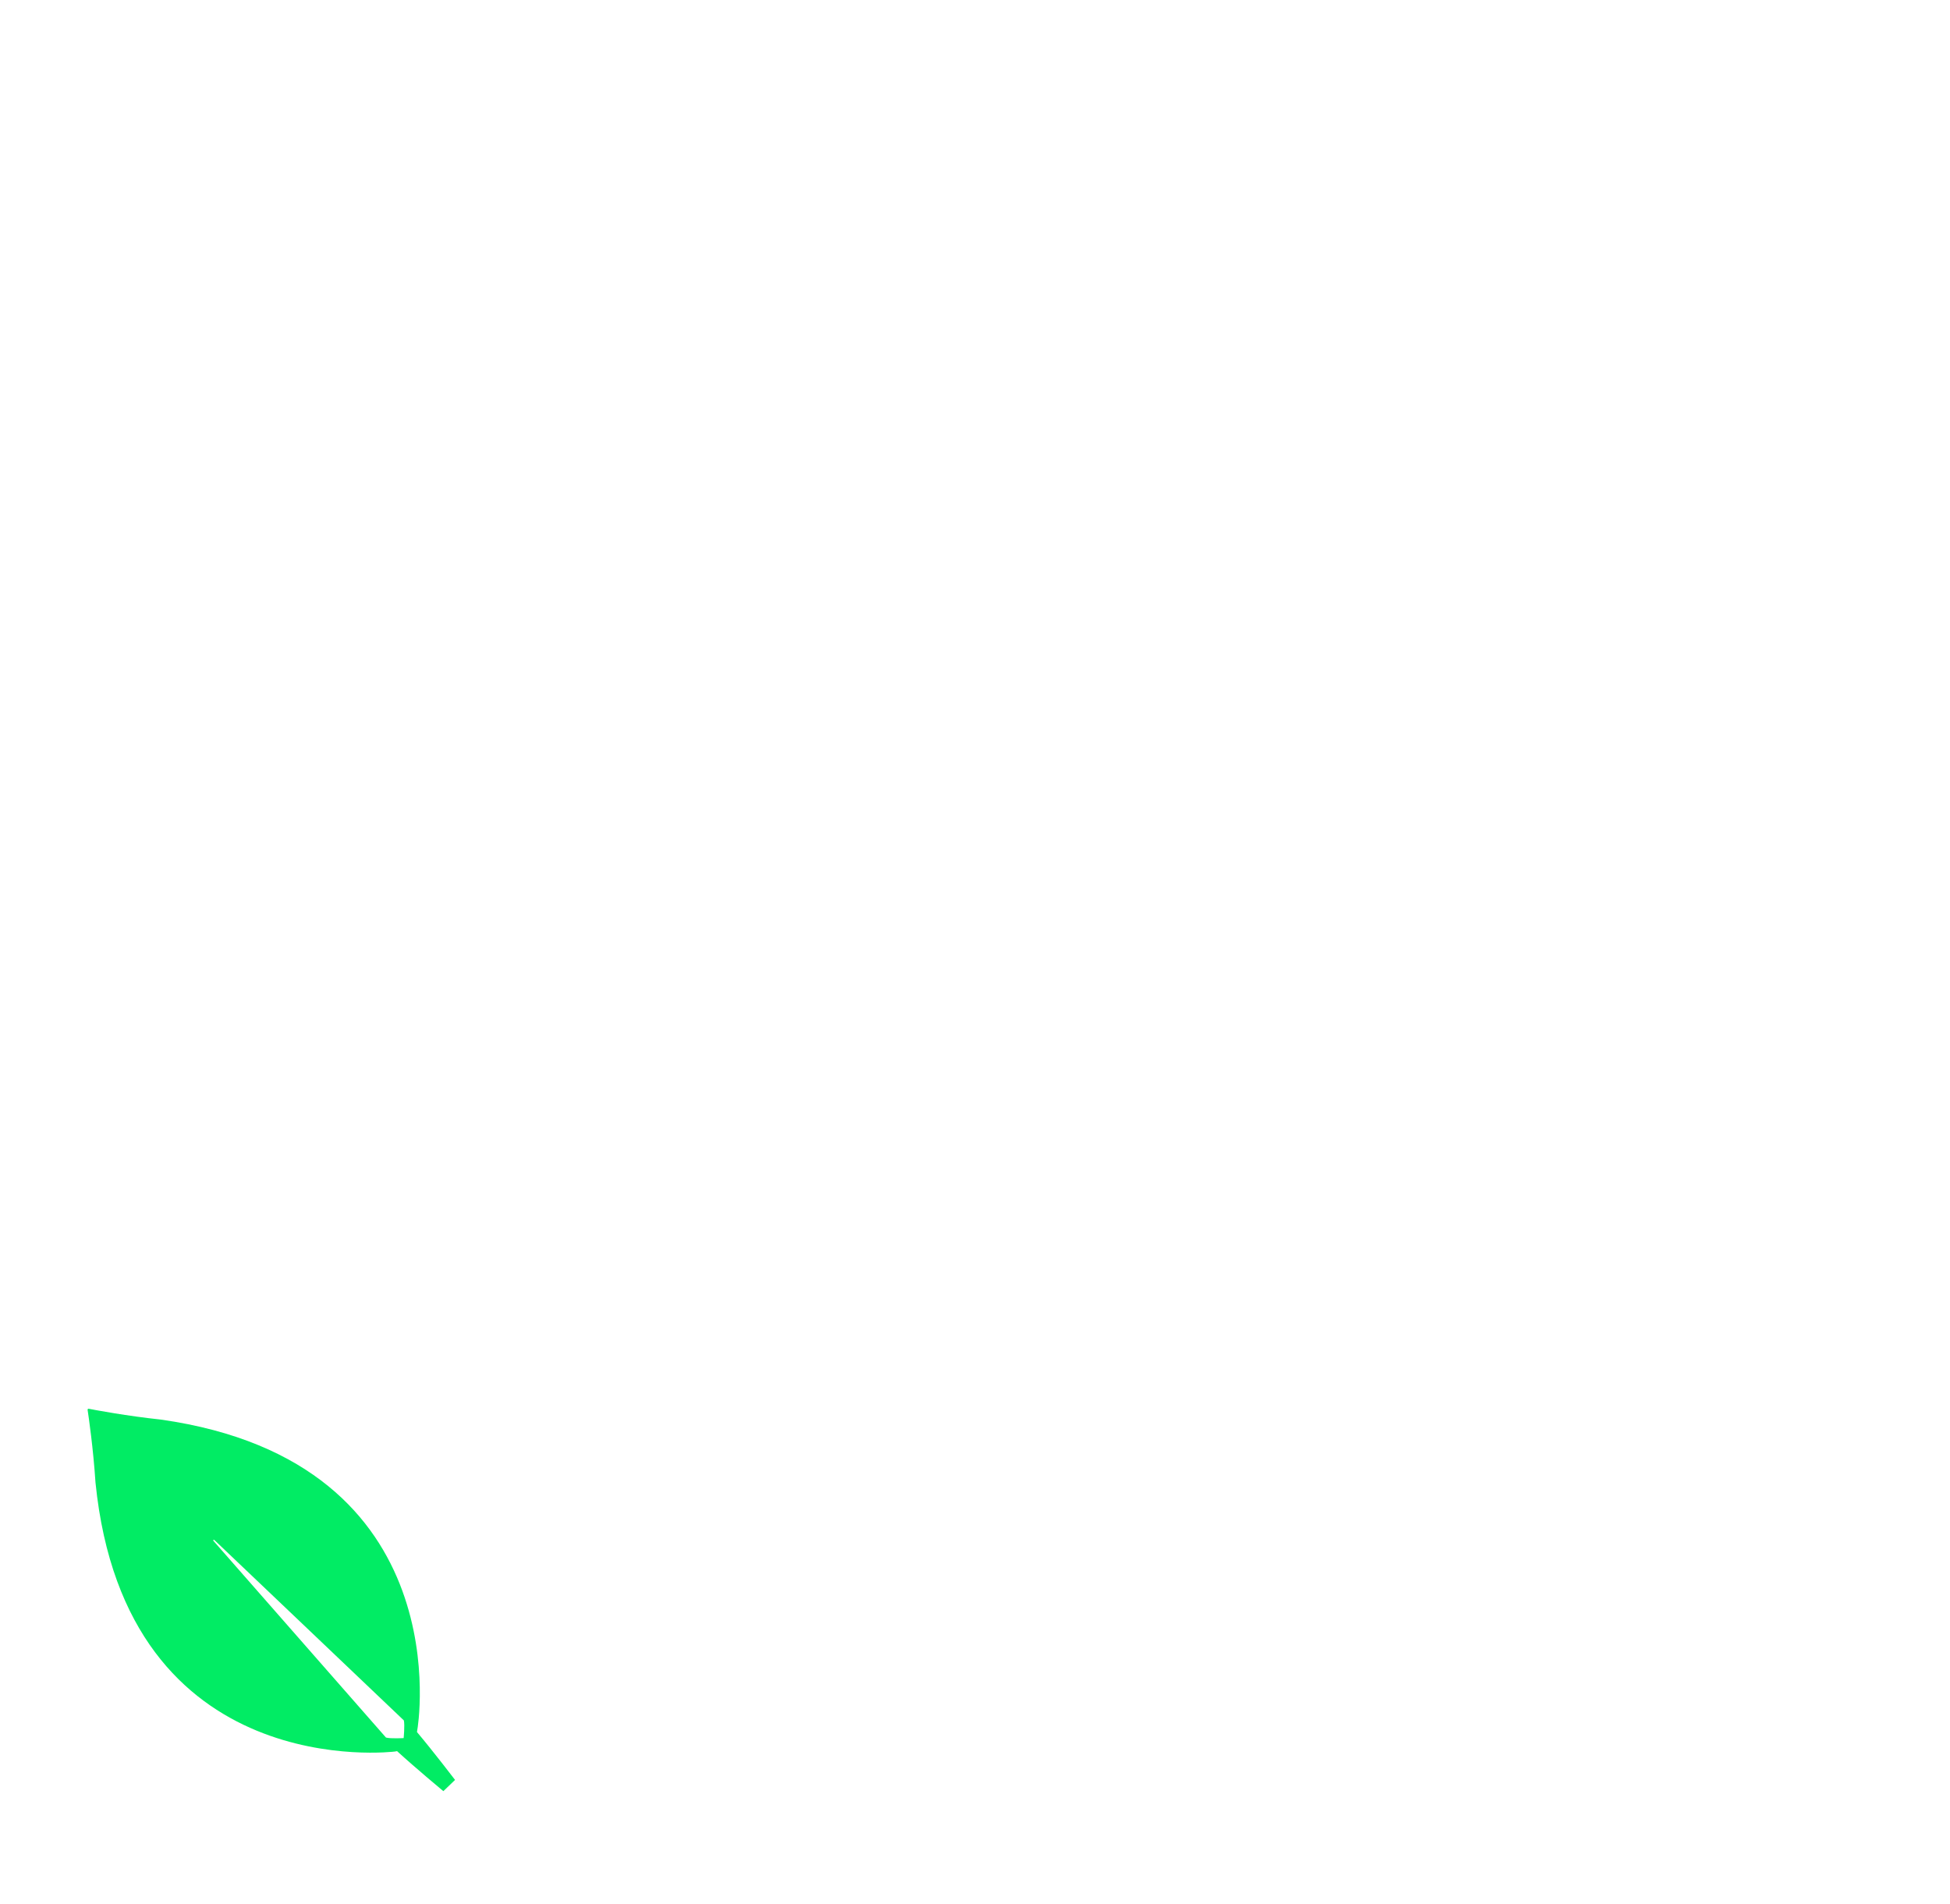 <svg width="463" height="452" viewBox="0 0 463 452" fill="none" xmlns="http://www.w3.org/2000/svg">
<!-- <g id="mongo"> -->
<path id="Vector" d="M38.195 337.057C30.171 336.208 22.6 334.789 21.039 334.483C21.008 334.482 20.976 334.487 20.947 334.498C20.917 334.509 20.89 334.526 20.868 334.548C20.845 334.57 20.827 334.596 20.814 334.625C20.802 334.654 20.796 334.685 20.796 334.717C21.038 336.289 22.147 343.911 22.669 351.963C29.893 423.94 93.768 415.872 93.768 415.872L94.281 415.781C98.665 419.791 105.268 425.279 105.268 425.279L108.047 422.611C108.047 422.611 102.866 415.824 99.005 411.247L99.084 410.702C99.152 410.704 109.816 347.212 38.195 337.057ZM95.842 412.679C95.842 412.679 92.806 412.854 91.654 412.558L91.587 412.488L50.673 365.838C50.539 365.698 50.748 365.498 50.881 365.637L95.824 408.42L95.891 408.49C96.14 409.653 95.842 412.679 95.842 412.679Z" fill="#01EC64"/>
<!-- <path id="Vector_2" d="M156.83 336.595L104.883 313.573L104.748 313.501L92.6653 325.101L95.1127 327.65L97.0619 325.779C97.6541 325.211 98.4465 324.921 99.2666 324.938C100.087 324.956 100.833 325.314 101.403 325.909L137.704 364.418C138.845 365.607 138.809 367.52 137.658 368.692L135.707 370.632L138.121 373.147L149.891 361.847L147.477 359.332L146.224 360.468C145.007 361.569 143.093 361.528 141.953 360.341L107.414 324.364L163.435 348.843C164.249 349.202 165.175 349.052 165.803 348.45C166.429 347.848 166.617 346.929 166.291 346.102L144.606 290.404L178.516 325.238C179.689 326.46 179.653 328.374 178.467 329.579L177.213 330.783L179.628 333.298L193.417 320.059L191.003 317.544L189.123 319.35C187.94 320.486 185.991 320.41 184.817 319.255L148.061 281.179C147.504 280.6 147.194 279.827 147.197 279.023C147.199 278.219 147.514 277.448 148.075 276.872L150.061 274.897L147.613 272.348L135.843 283.648L156.828 336.595L156.83 336.595ZM271.354 239.131C270.601 239.114 269.887 238.792 269.282 238.161L251.279 219.408C247.853 215.839 244.118 214.045 240.109 214.062C236.134 214.045 232.298 215.779 228.737 219.197C223.744 223.991 221.748 229.807 222.818 236.444C222.851 236.547 222.78 236.683 222.675 236.783C222.57 236.884 222.433 236.88 222.332 236.776L216.237 233.013L214.072 235.091L211.578 243.604L213.257 245.353L214.689 243.979C215.352 243.342 216.078 242.981 216.799 242.962C217.519 242.944 218.232 243.267 218.937 244.002L240.132 266.08C240.736 266.709 241.031 267.435 241.018 268.189C241.002 268.943 240.68 269.655 240.052 270.258L238.655 271.599L241.107 274.153L253.884 261.886L251.433 259.332L250.037 260.672C249.408 261.276 248.683 261.569 247.93 261.553C247.176 261.536 246.462 261.213 245.857 260.583L231.817 245.958C230.037 244.104 228.676 241.847 227.697 239.289C226.787 236.734 226.529 234.09 226.991 231.427C227.454 228.764 228.803 226.394 230.967 224.317C233.411 221.97 236 220.964 238.63 221.397C241.26 221.831 243.769 223.255 246.053 225.634L263.385 243.688C263.989 244.318 264.284 245.043 264.269 245.798C264.255 246.551 263.932 247.263 263.303 247.867L261.907 249.207L264.359 251.762L277.137 239.495L274.686 236.941L273.29 238.281C272.833 238.854 272.143 239.113 271.354 239.131ZM348.086 85.3783C342.749 86.8883 337.864 89.7019 333.605 93.7913L316.984 109.748L319.425 112.29L321.052 110.729C321.675 110.13 322.463 109.842 323.552 109.867C324.574 109.892 325.419 110.218 326.021 110.845L361.999 148.32C362.601 148.948 362.893 149.805 362.875 150.827C362.857 151.848 362.535 152.692 361.912 153.29L360.285 154.852L362.726 157.395L379.347 141.438C383.607 137.349 386.618 132.584 388.344 127.312C390.07 122.041 390.269 116.495 388.936 110.948C387.604 105.401 384.565 100.086 379.883 95.2097C375.202 90.3339 370.049 87.1148 364.528 85.5226C358.939 83.9284 353.457 83.9029 348.087 85.3776L348.086 85.3783ZM373.134 101.556C377.414 106.014 380.228 110.54 381.579 115.067C382.929 119.593 383.025 123.851 381.868 127.775C380.709 131.697 378.571 135.155 375.524 138.08L372.166 141.305C371.542 141.903 370.754 142.191 369.666 142.166C368.644 142.142 367.799 141.816 367.197 141.189L333.259 105.837C332.656 105.21 332.365 104.421 332.383 103.331C332.401 102.31 332.723 101.467 333.346 100.869L336.705 97.644C339.752 94.7187 343.293 92.7236 347.26 91.726C351.227 90.729 355.478 90.9982 359.945 92.5328C364.445 94.1014 368.887 97.1327 373.134 101.556ZM421.547 59.9647C418.304 59.6638 413.899 61.0146 409.641 63.5623C412.152 56.5346 411.384 50.7796 407.204 46.4254C404.931 44.0578 402.266 42.5331 399.269 41.9309C396.275 41.3252 393.088 41.5722 389.851 42.7389C386.611 43.9091 383.456 45.934 380.455 48.8156L361.64 66.8778L364.081 69.4199L365.581 67.9795C366.21 67.3763 367.003 67.0834 368.096 67.1042C369.122 67.1244 369.969 67.4487 370.571 68.0756L406.549 105.551C407.151 106.179 407.44 107.038 407.418 108.064C407.396 109.089 407.07 109.938 406.441 110.541L404.801 112.116L407.242 114.658L427.664 95.0526C430.77 92.0712 433.165 88.7684 434.781 85.2085C436.396 81.65 437.019 78.1066 436.582 74.6449C436.177 71.152 434.57 67.9408 431.829 65.0849C428.852 62.0537 425.436 60.3128 421.547 59.9647ZM414.341 99.3434C413.315 99.3239 412.468 98.9996 411.866 98.3728L395.715 81.5495L405.42 72.232C408.839 68.9501 412.294 67.3069 415.78 67.3044C419.268 67.3041 422.349 68.6959 425.025 71.4826C426.629 73.154 427.78 75.196 428.453 77.4276C429.12 79.7314 429.101 82.0925 428.401 84.572C427.731 87.0217 426.246 89.3861 423.979 91.5628L416.82 98.4349C416.193 99.0374 415.399 99.3296 414.339 99.3433L414.341 99.3434ZM392.307 77.9289L377.962 62.987C377.361 62.3601 377.07 61.5691 377.093 60.4755C377.115 59.4504 377.442 58.602 378.07 57.9988L382.678 53.5748C385.992 50.3933 389.24 48.8817 392.316 49.008C395.421 49.1725 398.195 50.5247 400.669 53.1015C403.211 55.749 404.516 58.5778 404.625 61.5526C404.696 64.4948 403.302 67.3731 400.441 70.1205L392.307 77.9289ZM194.443 256.388C190.376 257.492 186.663 259.587 183.441 262.68C180.305 265.691 178.029 269.205 176.804 273.1L176.706 273.415C175.438 277.434 175.358 281.58 176.365 285.749C177.373 289.918 179.575 293.807 182.907 297.278C186.239 300.749 190.035 303.109 194.16 304.285C198.285 305.461 202.43 305.55 206.497 304.446C210.564 303.343 214.277 301.247 217.498 298.154C220.635 295.143 222.911 291.629 224.136 287.736L224.234 287.419C225.501 283.401 225.582 279.255 224.575 275.085C223.568 270.917 221.365 267.027 218.033 263.556C214.701 260.085 210.905 257.726 206.781 256.549C202.656 255.373 198.51 255.285 194.444 256.388L194.443 256.388ZM211.901 269.442C216 273.712 218.293 278.18 218.614 282.676C218.969 287.136 217.397 291.114 213.932 294.44C210.53 297.706 206.574 299.124 202.224 298.665L201.987 298.638C197.508 298.134 193.137 295.662 189.038 291.392C185.014 287.201 182.731 282.816 182.345 278.404L182.326 278.159C181.97 273.699 183.544 269.719 187.007 266.394C190.472 263.068 194.51 261.659 198.953 262.196C203.432 262.7 207.803 265.173 211.901 269.442ZM317.21 138.528C313.143 139.632 309.431 141.727 306.209 144.82C303.072 147.831 300.796 151.345 299.572 155.239L299.473 155.556C298.206 159.574 298.126 163.72 299.133 167.889C300.14 172.058 302.342 175.948 305.674 179.418C309.006 182.89 312.803 185.249 316.928 186.425C321.052 187.602 325.198 187.69 329.264 186.586C333.331 185.483 337.044 183.387 340.265 180.294C343.402 177.283 345.679 173.769 346.904 169.876L347.002 169.559C348.269 165.541 348.349 161.395 347.342 157.226C346.335 153.056 344.132 149.168 340.8 145.696C337.468 142.226 333.672 139.866 329.547 138.69C325.423 137.513 321.243 137.458 317.211 138.529L317.21 138.528ZM334.669 151.582C338.768 155.852 341.06 160.321 341.382 164.815C341.736 169.277 340.164 173.254 336.7 176.58C333.297 179.847 329.34 181.265 324.992 180.805L324.754 180.778C320.276 180.274 315.905 177.802 311.805 173.532C307.749 169.306 305.497 164.955 305.112 160.544L305.093 160.299C304.738 155.838 306.311 151.86 309.775 148.534C313.239 145.208 317.277 143.799 321.721 144.336C326.164 144.874 330.57 147.313 334.669 151.582ZM265.568 183.838C262.776 186.518 260.798 189.555 259.634 192.951C258.469 196.347 258.195 199.693 258.88 202.989C259.513 206.218 261.067 209.195 263.354 211.56C265.43 213.722 267.826 215.24 270.546 216.048C273.162 216.819 275.86 216.976 278.673 216.553L280.179 228.108C280.354 229.547 281.356 230.73 282.679 231.202C284.072 231.674 285.514 231.361 286.561 230.356L287.992 228.983C287.521 231.169 287.459 233.27 287.898 235.255L287.959 235.514C288.491 237.884 289.544 239.889 291.084 241.493C293.912 244.438 297.534 245.651 301.821 245.065L302.056 245.031C306.413 244.4 310.945 241.858 315.515 237.471C318.689 234.423 321.223 230.986 323.008 227.328C324.777 223.744 325.608 220.172 325.471 216.707L325.456 216.403C325.29 212.808 323.887 209.599 321.276 206.879C318.531 204.02 315.542 203.002 311.226 203.394C307.559 203.765 303.443 206.042 299.361 209.961L285.407 223.358C285.385 223.375 285.357 223.386 285.329 223.388L285.303 223.389L285.282 223.381C285.254 223.366 285.201 223.334 285.202 223.285L284.144 214.92C285.388 214.495 286.581 213.934 287.701 213.247C288.705 212.618 289.714 211.783 290.761 210.779C293.691 207.965 295.774 204.827 296.939 201.431C298.103 198.034 298.412 194.656 297.762 191.325C297.146 188.031 295.633 185.128 293.324 182.722C290.846 180.141 285.072 176.639 279.343 177.516C279.322 177.494 279.326 177.474 279.333 177.461L279.343 177.447L287.648 171.083L284.334 167.631L272.332 179.153C269.879 180.368 267.591 181.896 265.568 183.838ZM290.71 201.648C290.054 203.617 288.992 205.374 287.562 206.747C285.224 208.991 282.362 210.131 279.045 210.166C275.727 210.202 272.545 208.633 269.599 205.565C266.653 202.496 265.215 199.252 265.386 195.939C265.557 192.626 266.812 189.813 269.15 187.569C270.554 186.221 272.201 185.254 274.122 184.7L274.373 184.63C276.369 184.055 278.488 184.098 280.733 184.691C282.943 185.317 285.104 186.659 287.113 188.751C289.155 190.878 290.443 193.059 290.909 195.291C291.445 197.524 291.366 199.676 290.71 201.647L290.71 201.648ZM293.575 223.556L303.029 214.479C305.646 211.968 307.823 210.883 310.01 210.927C312.198 210.971 314.195 211.935 315.869 213.678C318.313 216.224 319.311 219.288 318.793 222.799C318.276 226.311 316.325 229.725 312.975 232.94C310.044 235.754 306.967 237.436 303.982 237.889C300.998 238.342 298.249 237.293 295.906 234.853C294.433 233.319 293.479 231.487 293.112 229.428C292.743 227.369 292.885 225.491 293.574 223.557L293.575 223.556Z" fill="white"/> -->
<!-- </g> -->
</svg>
